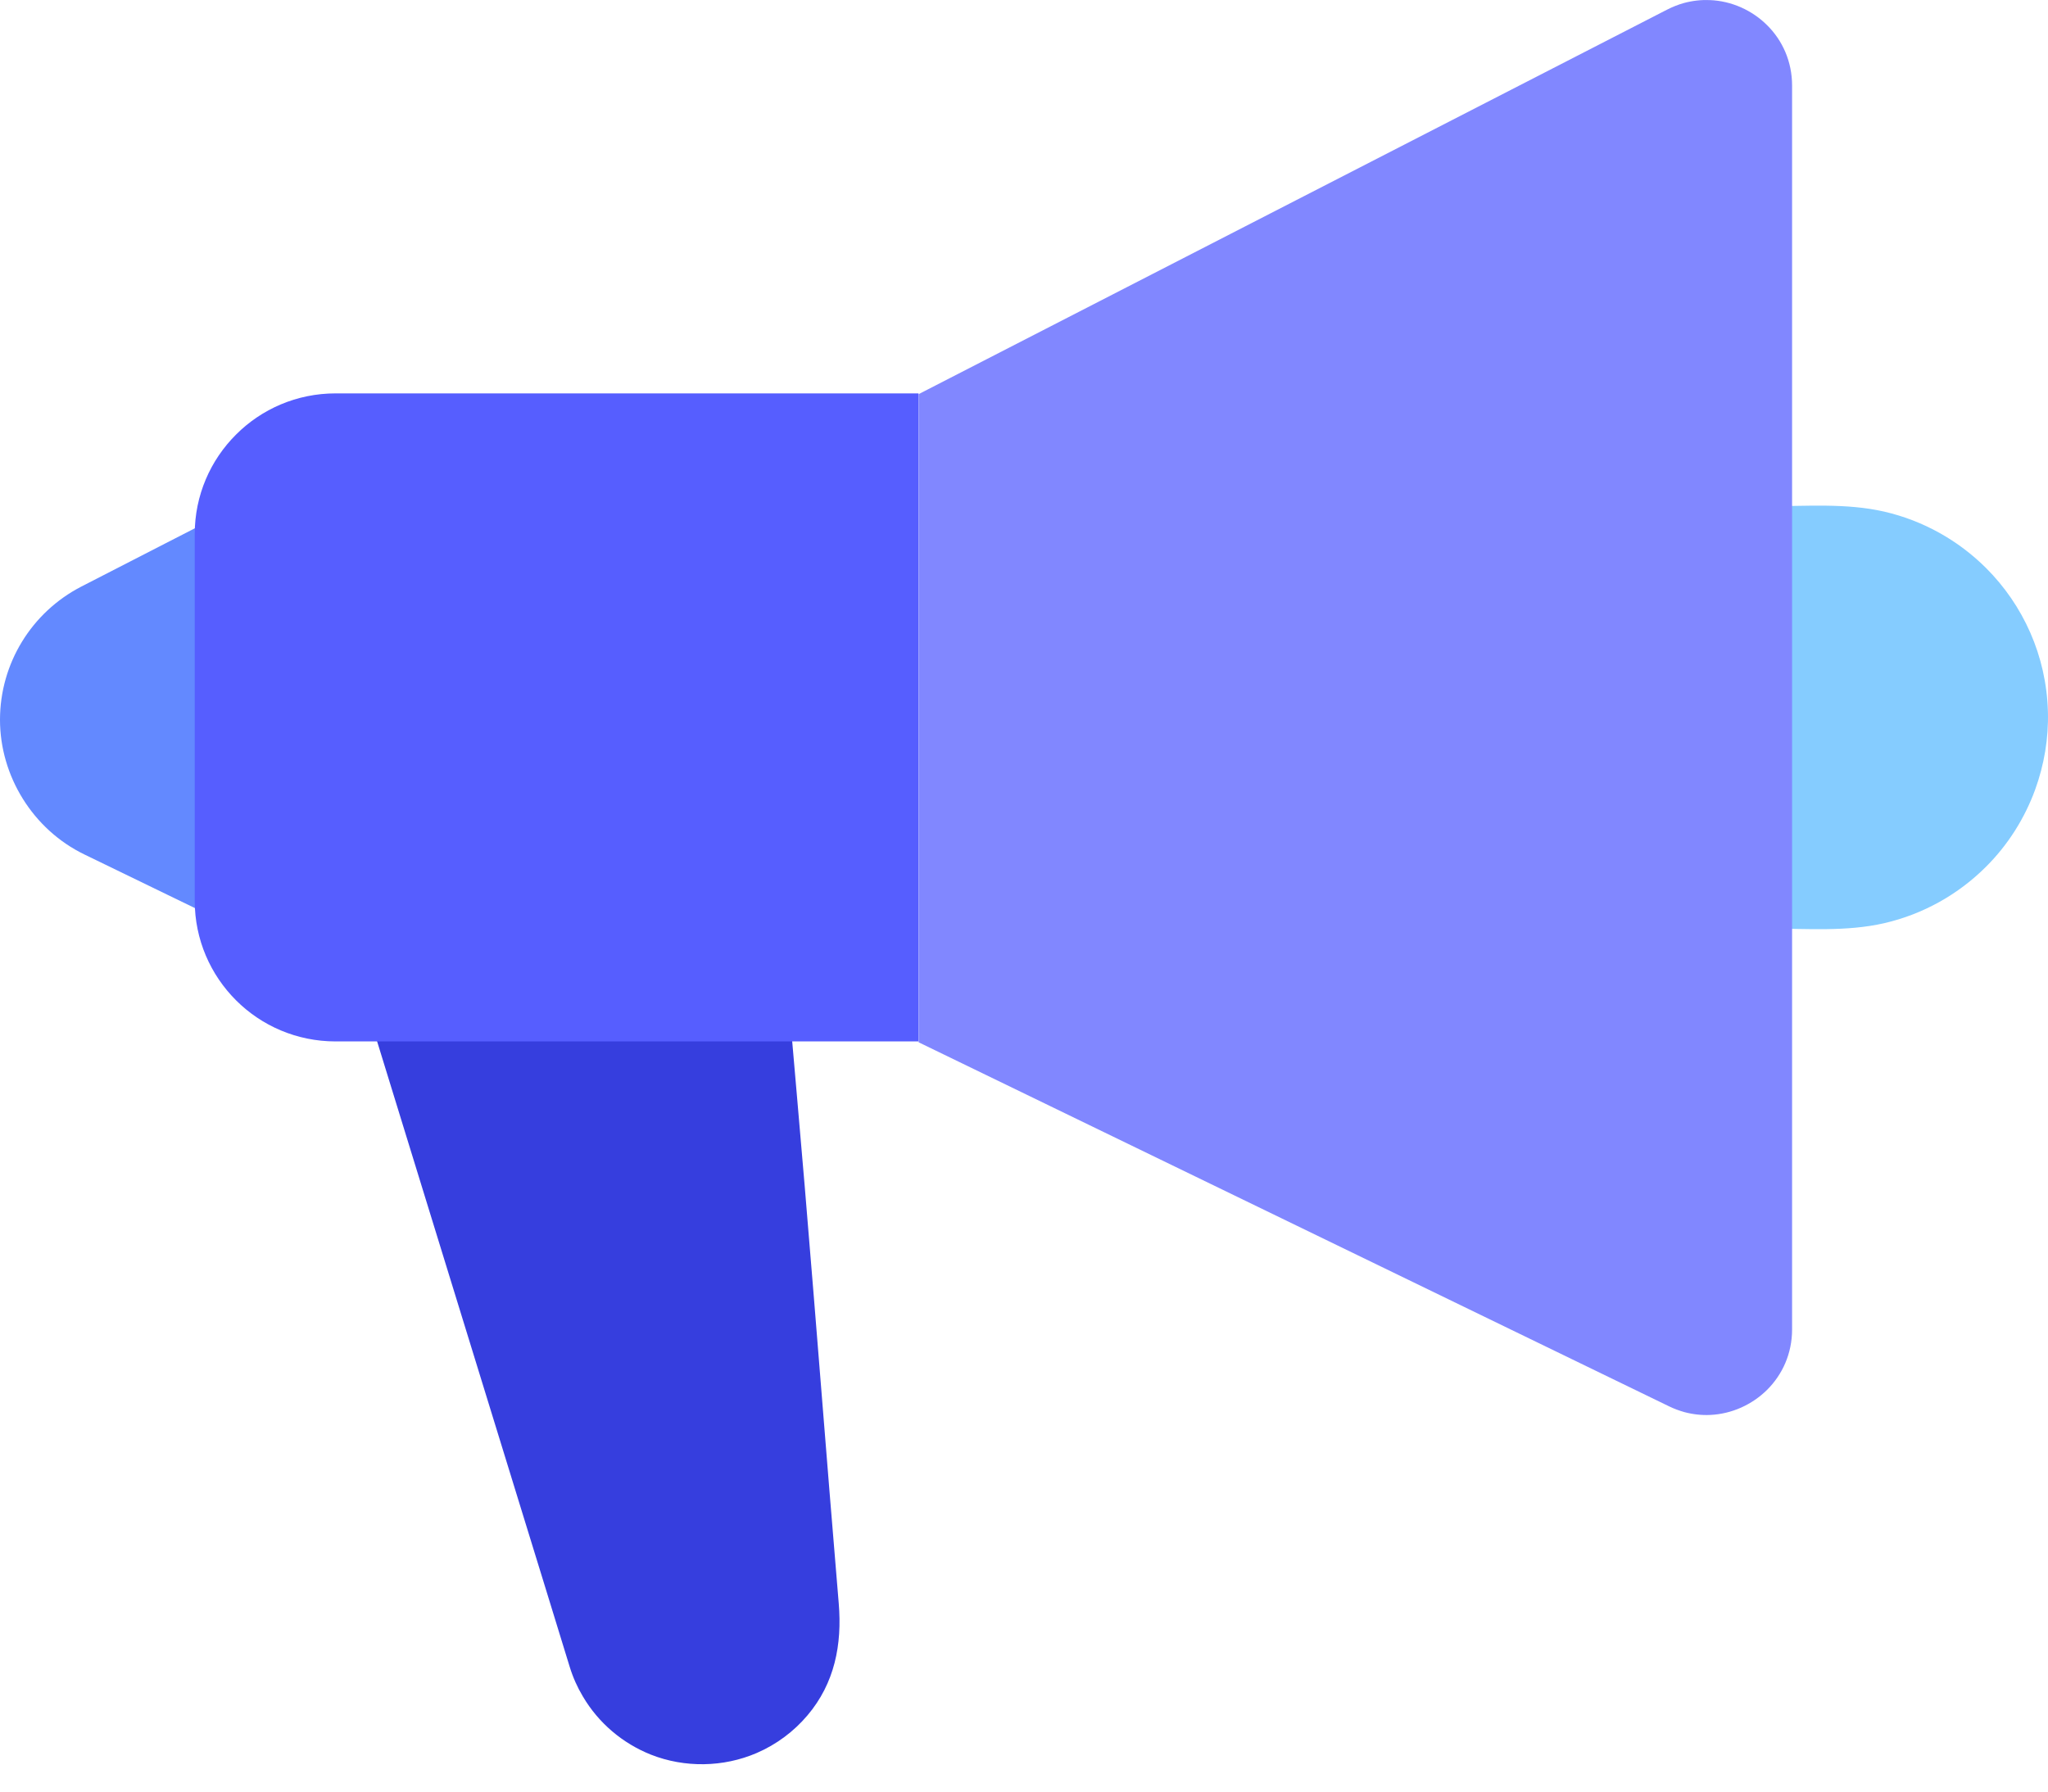 <svg width="24" height="21" viewBox="0 0 24 21" fill="none" xmlns="http://www.w3.org/2000/svg">
<g id="house" clip-path="url(#clip0_7600_29657)">
<path id="Vector" d="M0.99 10.016C1.311 10.172 1.632 10.328 1.954 10.484C2.277 10.641 2.601 10.798 2.925 10.955V5.863C2.595 6.032 2.265 6.202 1.935 6.371C1.608 6.539 1.281 6.707 0.954 6.875C0.368 7.177 0 7.779 0 8.437C0 9.095 0.384 9.723 0.99 10.016Z" fill="#6389FF"/>
<path id="Vector_2" d="M6.83 19.884C7.014 20.197 7.297 20.435 7.628 20.567C8.024 20.723 8.476 20.716 8.867 20.548C9.099 20.448 9.302 20.296 9.462 20.107C9.782 19.73 9.869 19.276 9.829 18.795C9.668 16.87 9.591 15.827 9.43 13.902C9.38 13.303 9.317 12.599 9.198 11.222C8.793 11.256 8.389 11.29 7.984 11.323C7.32 11.379 6.188 11.465 5.524 11.52C4.941 11.569 4.826 11.586 4.243 11.634C4.413 12.184 4.643 12.934 4.751 13.284C5.295 15.052 5.84 16.819 6.384 18.587C6.481 18.904 6.579 19.22 6.676 19.537C6.714 19.661 6.766 19.777 6.83 19.884Z" fill="#363EDE"/>
<path id="Vector_3" d="M2.766 11.725C3.064 12.023 3.477 12.207 3.933 12.207H10.764V4.611H3.933C3.477 4.611 3.064 4.795 2.766 5.094C2.467 5.392 2.282 5.804 2.282 6.26V10.559C2.282 11.014 2.467 11.426 2.766 11.725V11.725Z" fill="#565EFF"/>
<path id="Vector_4" d="M18.66 6.016C18.609 6.066 18.578 6.136 18.578 6.213V10.605C18.578 10.682 18.609 10.752 18.66 10.802C18.71 10.853 18.78 10.884 18.857 10.884H20.714C21.166 10.884 21.637 10.923 22.081 10.821C22.541 10.715 22.952 10.481 23.274 10.159C23.531 9.903 23.726 9.593 23.849 9.257C23.955 8.965 24.008 8.654 23.999 8.341C23.981 7.684 23.708 7.092 23.275 6.659C22.952 6.337 22.541 6.103 22.081 5.997C21.637 5.895 21.166 5.934 20.714 5.934H18.857C18.78 5.934 18.71 5.965 18.66 6.015L18.66 6.016Z" fill="#85CCFF"/>
<path id="Vector_5" d="M10.765 12.217C12.243 12.934 13.722 13.652 15.201 14.369C16.653 15.074 18.106 15.779 19.559 16.484C19.618 16.513 19.679 16.535 19.739 16.552C19.841 16.579 19.943 16.59 20.043 16.585C20.295 16.573 20.532 16.465 20.708 16.291C20.887 16.113 21.001 15.867 21.001 15.582V1.004C21.001 0.719 20.887 0.472 20.708 0.295C20.531 0.119 20.291 0.011 20.037 0.001C19.936 -0.003 19.834 0.008 19.731 0.036C19.666 0.054 19.602 0.08 19.538 0.112C18.091 0.856 16.643 1.6 15.196 2.343C13.719 3.102 12.242 3.861 10.765 4.62V12.217H10.765Z" fill="#8187FF"/>
</g>
<defs>
<clipPath id="clip0_7600_29657">
<rect width="24" height="20.679" fill="white"/>
</clipPath>
</defs>
</svg>

